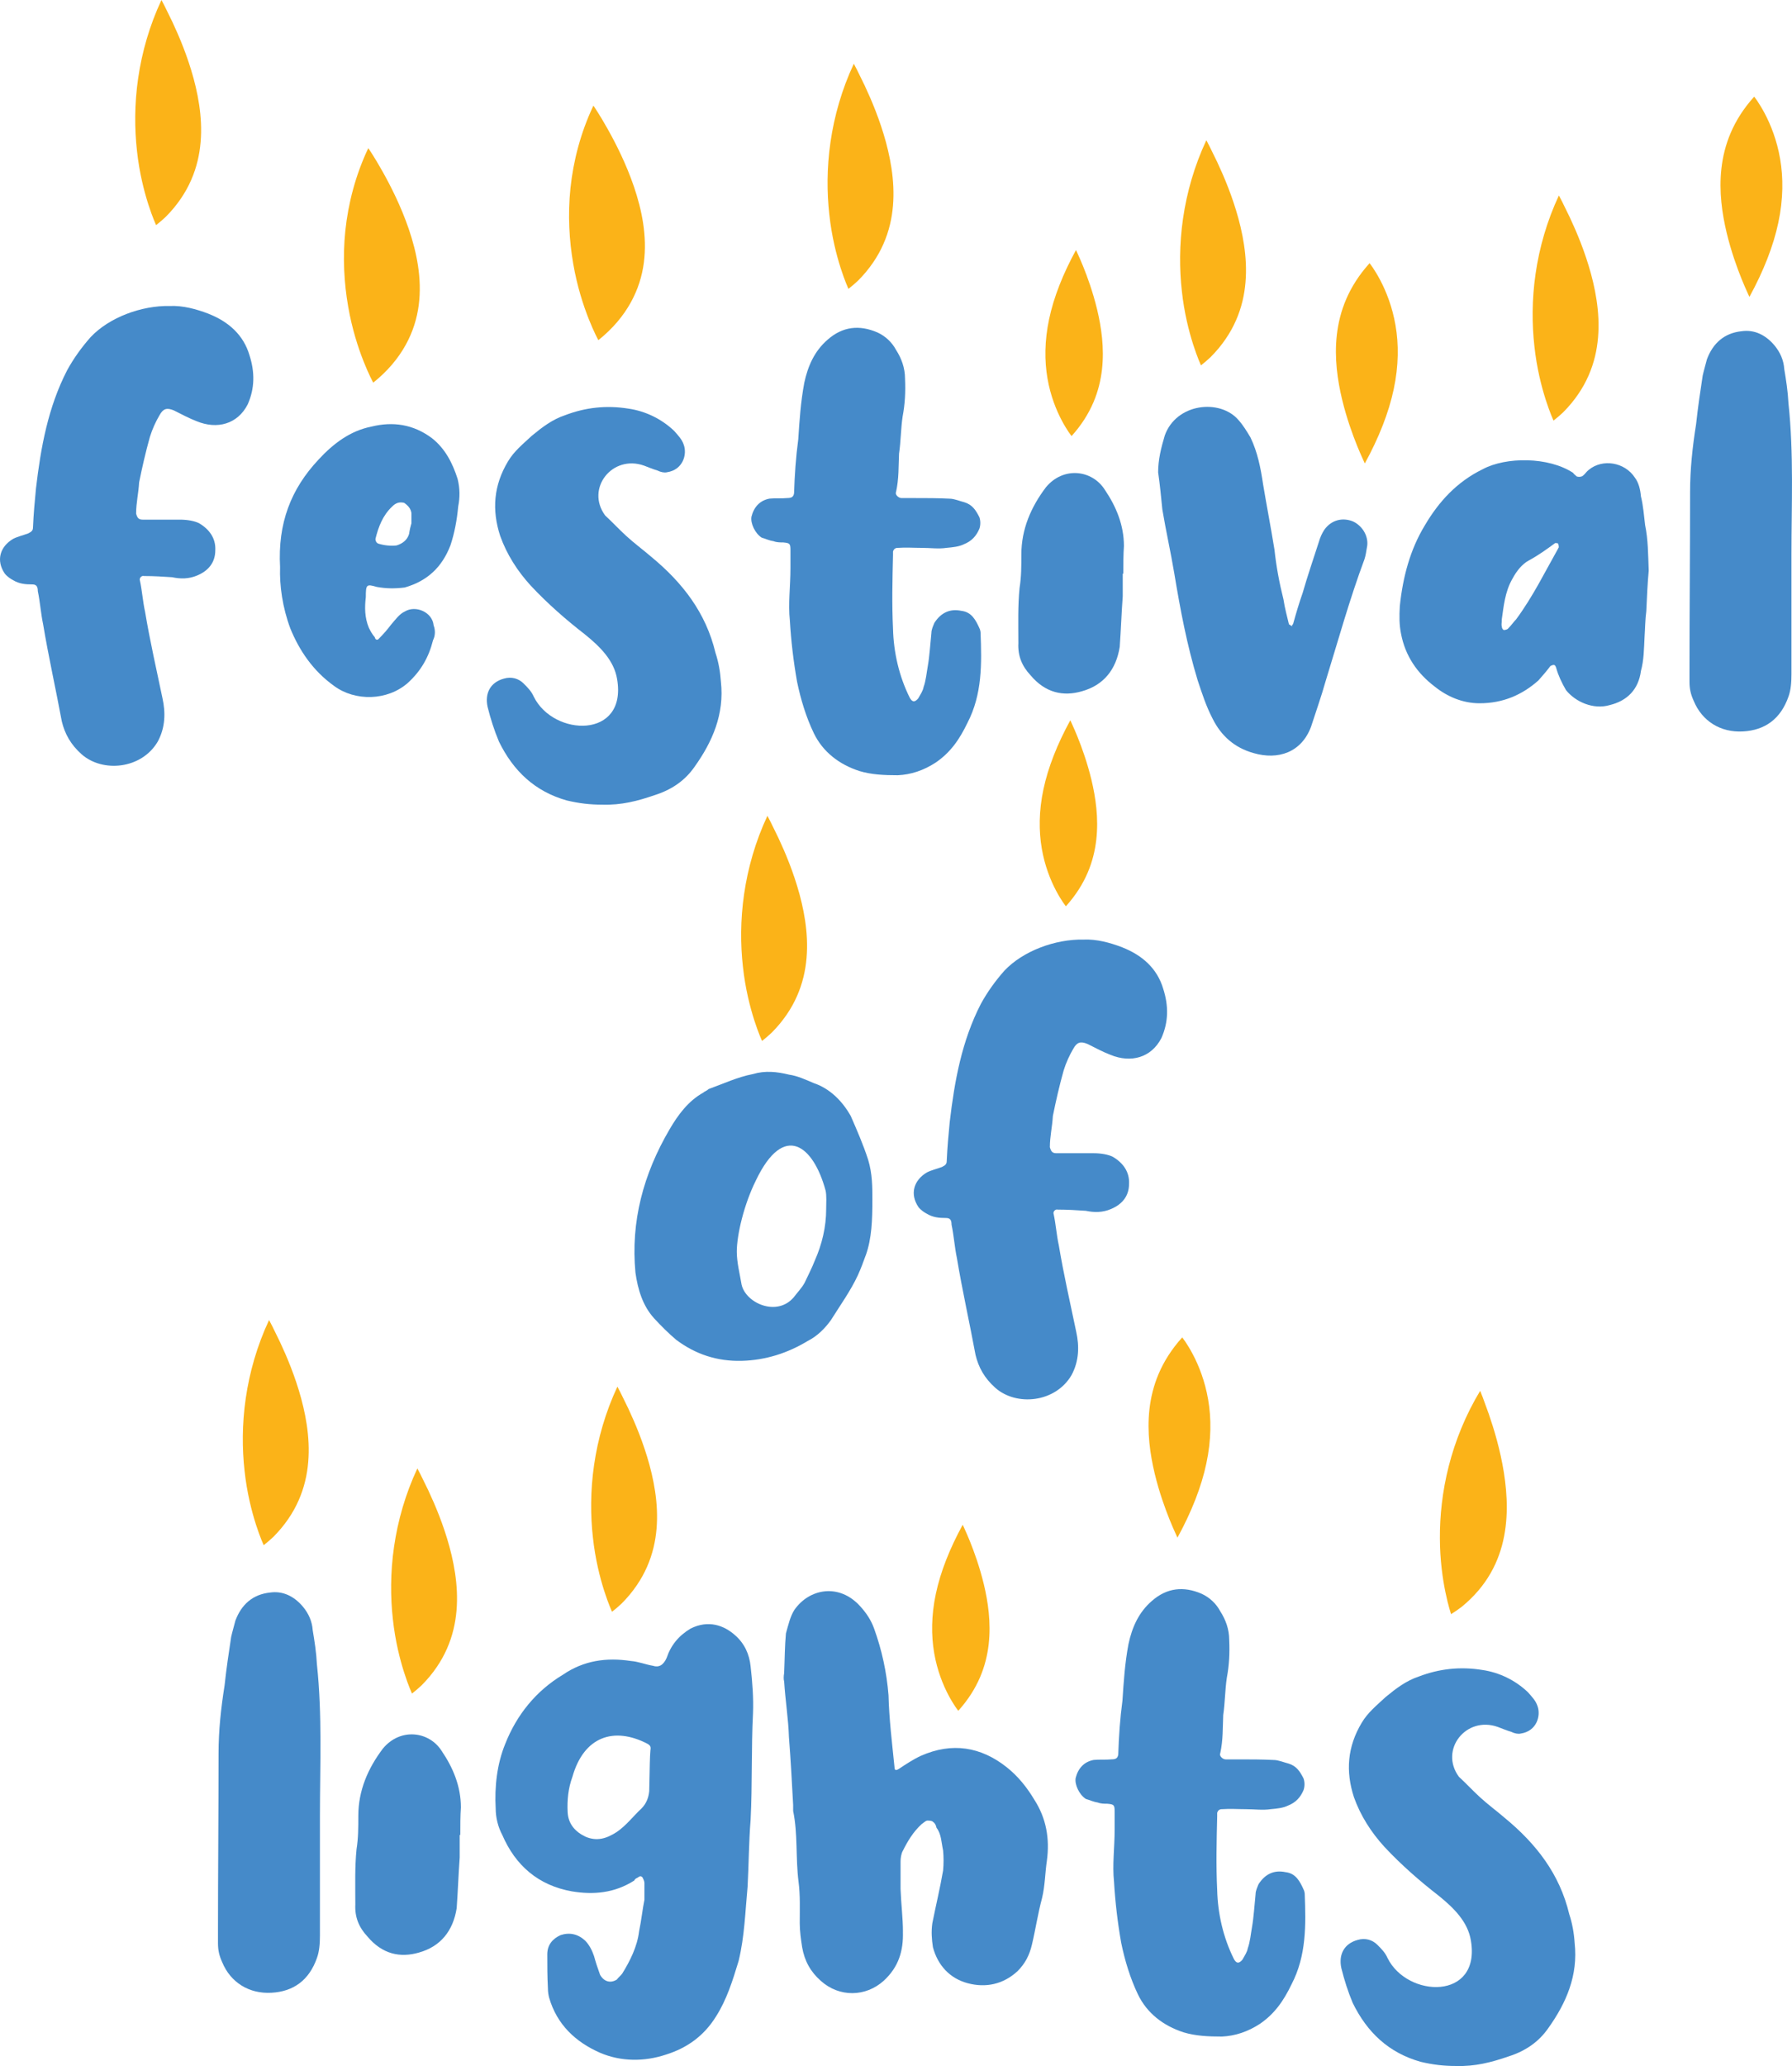 <svg xmlns="http://www.w3.org/2000/svg" width="937.16" height="1080" viewBox="0 0 937.16 1080"><g id="a"/><g id="b"><g id="c"><g id="d"><g><path d="M109.14 164.06c10.35 4.08 18.19 10.98 21.33 21.64 2.82 8.78 2.82 17.25-.94 25.72-5.33 10.35-16 13.17-26.66 8.78-4.08-1.57-7.53-3.45-11.92-5.65-3.76-1.57-5.65-.94-7.53 2.51-1.88 3.14-3.76 7.21-5.02 11.29-2.2 7.84-4.08 16-5.65 23.84-.31 5.65-1.57 10.66-1.57 16.31.63 2.2 1.26 3.14 3.45 3.14h19.45c3.76.0 7.53.63 10.04 1.88 5.33 3.14 8.78 7.84 8.47 14.11.0 6.27-3.45 10.66-9.41 13.17-4.39 1.88-8.78 1.88-13.17.94-4.71-.31-9.41-.63-14.74-.63-.94-.31-2.2.63-2.2 1.88 1.25 5.65 1.57 11.29 2.82 16.94 2.51 15.06 5.96 30.11 9.1 45.17 1.57 7.21 1.57 15.06-2.51 22.58-8.47 14.43-28.86 16.31-39.83 6.59-5.65-5.02-8.78-10.66-10.35-17.25-3.14-16.94-6.9-33.56-9.72-50.5-1.26-5.96-1.57-11.61-2.82-17.57.0-2.2-.63-3.45-2.83-3.45-3.76.0-6.9-.31-10.04-2.2-1.25-.63-3.14-1.88-4.39-3.45-4.71-6.9-2.51-14.11 4.39-18.19 2.51-1.25 5.33-1.88 7.84-2.82 1.88-.94 2.51-1.57 2.51-3.14.31-7.21.94-13.8 1.57-20.39 2.51-21.33 6.27-42.34 16.31-61.79 3.45-6.27 7.53-11.92 12.23-17.25 9.72-10.35 26.66-16.62 41.41-16.31 6.9-.31 13.8 1.57 20.39 4.08z" fill="#458ac9"/><path d="M166.54 240.28c7.84-8.47 16.62-15.06 27.6-17.25 11.29-2.82 21.95-1.26 31.68 5.96 7.21 5.65 10.98 13.49 13.49 21.33 1.25 5.02 1.25 9.72.31 14.43-.63 6.9-1.88 13.8-4.08 20.39-4.39 11.29-11.92 18.51-23.84 21.96-5.02.63-9.72.63-14.74-.31-5.33-1.57-5.65-1.25-5.65 5.33-.63 5.33-.63 10.66 1.57 16 .94 1.88 1.57 3.14 3.14 5.02.31 1.57 1.57 1.57 2.2.63 2.51-2.51 4.39-4.71 6.27-7.21 2.2-2.51 4.39-5.65 7.21-6.9 5.64-3.45 14.43.31 15.06 7.21.94 2.51.94 5.33-.31 7.84-2.2 8.78-6.27 16-13.17 22.27-10.67 9.41-27.6 9.72-38.58 1.57-10.98-7.84-18.19-18.51-22.9-30.11-4.08-10.98-5.65-22.27-5.33-31.99-1.26-22.9 5.64-40.78 20.07-56.15zm48.62 27.92c-.31-2.2-1.57-3.76-3.76-5.33-2.51-.63-4.39.0-6.27 1.88-5.02 4.71-7.21 10.66-8.78 16.94.0 1.25.63 2.2 1.57 2.51 3.13.94 6.27 1.25 9.41.94 3.14-.94 5.64-2.82 6.59-5.96.32-2.2.94-4.71 1.25-5.65v-5.33z" fill="#458ac9"/><path d="M296.39 418.43c-16.63-4.7-27.92-15.37-35.44-30.74-2.51-5.96-4.39-11.92-5.96-18.19-1.57-7.21 1.57-12.86 8.47-14.74 4.08-1.25 7.84.0 10.35 2.51 2.2 2.2 4.08 4.08 5.33 6.9 10.35 21.02 48.93 22.27 43.6-9.1-1.57-9.72-8.78-16.94-16.94-23.52-9.72-7.53-19.45-16-28.23-25.41-6.9-7.53-12.55-16.31-16-26.03-4.39-13.49-3.45-26.35 4.08-38.89 3.14-5.33 7.84-9.1 12.55-13.49 5.33-4.39 10.67-8.47 17.25-10.66 10.67-4.08 21.64-5.33 33.25-3.45 8.78 1.26 17.25 5.33 23.84 11.61 2.2 2.51 4.08 4.39 5.02 7.21 1.88 5.02-.31 13.17-8.78 14.43-1.25.31-3.13.0-5.02-.94-2.2-.63-4.39-1.57-6.9-2.51-16.63-5.96-30.74 11.92-20.39 26.03 3.76 3.45 7.21 7.21 10.98 10.66 4.08 3.76 8.78 7.21 13.17 10.98 16.31 13.49 28.54 29.17 33.56 50.19 1.57 4.7 2.51 10.04 2.83 15.05 1.88 16.94-4.39 31.37-13.8 44.54-5.02 7.21-11.92 11.92-20.7 14.74-9.1 3.14-17.56 5.33-27.6 5.02-6.27.0-11.92-.63-18.51-2.2z" fill="#458ac9"/><path d="M469.53 286.38c-1.57.0-2.2.94-2.51 1.88v1.88c-.31 12.86-.63 25.72.0 38.58.31 12.23 3.13 24.78 8.78 36.07 1.25 2.2 2.51 2.51 4.39.31 1.25-2.2 2.51-4.08 2.82-5.96 1.25-3.45 1.57-7.53 2.2-10.98.94-5.33 1.25-11.29 1.88-17.25.0-1.88.94-3.76 1.57-5.33 3.45-5.33 8.16-7.53 14.11-6.27 5.33.63 7.53 4.7 9.72 9.72.0.31.31.94.31 1.57.63 16.31.94 32.31-6.9 47.36-4.08 8.47-8.78 15.37-16.62 20.7-6.27 4.08-12.86 6.27-19.76 6.59-7.21.0-13.8-.31-20.07-2.2-10.66-3.45-19.13-10.04-23.84-19.76-4.08-8.47-6.9-17.88-8.78-26.97-1.88-10.66-3.14-21.33-3.76-31.99-.94-8.78.31-17.88.31-27.29v-9.41c0-3.45-.31-3.76-3.76-4.08-1.57.0-3.45.0-5.02-.63-2.2-.31-4.08-1.25-6.27-1.88-3.45-2.2-5.96-7.53-5.33-10.98 1.25-5.02 4.39-8.47 9.41-9.41 3.14-.31 6.27.0 9.41-.31 2.2.0 3.14-.63 3.45-2.51.31-9.72.94-18.82 2.2-28.23.63-9.72 1.26-19.45 3.14-29.48 1.88-8.78 5.33-16.62 12.23-22.58 7.84-6.9 16.62-7.84 26.03-3.76 4.08 1.88 7.53 5.02 9.72 9.1 2.83 4.39 4.71 9.41 4.71 15.06.31 6.9.0 13.17-1.25 19.76-.94 6.27-.94 13.17-1.88 19.45-.31 6.59.0 12.86-1.57 20.07-.63 1.25 1.26 3.14 2.83 3.14h6.9c5.96.0 12.23.0 18.19.31 2.51.0 5.33 1.25 7.84 1.88 4.08 1.25 5.96 4.08 7.84 7.84.63 1.88.63 4.08.0 5.96-1.57 3.76-4.08 6.59-8.16 8.16-2.51 1.25-5.65 1.57-9.1 1.88-4.08.63-8.47.0-12.86.0-4.08.0-8.47-.31-12.55.0z" fill="#458ac9"/><path d="M587.15 311.79c-.63 8.47-.94 17.57-1.57 26.35-1.88 11.92-8.47 20.07-19.76 23.21-9.72 2.82-19.13.94-26.98-8.47-4.39-4.71-6.59-10.04-6.27-16.62.0-10.04-.31-19.45.63-28.86.94-5.96.94-11.29.94-17.57.0-13.17 5.02-24.78 12.86-35.13 9.1-10.98 24.15-9.1 30.74 1.25 5.96 8.78 10.04 18.51 10.04 29.48-.31 4.39-.31 9.41-.31 14.43h-.31v11.92z" fill="#458ac9"/><path d="M609.11 227.73c5.96-16.94 28.86-19.45 38.58-8.16 2.51 2.82 4.39 5.96 6.27 9.1 3.76 7.84 5.33 16 6.59 24.47 1.88 11.29 4.08 22.58 5.96 34.19.94 8.78 2.51 17.25 4.71 26.03.63 4.39 1.88 8.78 2.82 12.86.0.31 1.25.63 1.57 1.26.0-.63.31-.94.63-1.26 1.57-5.65 3.14-10.98 5.02-16.31 2.51-8.78 5.65-17.88 8.47-26.66.63-2.2 1.57-4.39 2.82-6.27 3.76-5.33 9.72-6.59 15.06-4.39 5.33 2.51 8.47 8.47 7.21 13.8-.31 1.88-.63 4.08-1.25 5.96-7.84 21.02-13.8 42.66-20.39 63.99-2.2 7.84-5.02 15.68-7.53 23.52-5.02 13.49-17.25 17.56-30.11 13.8-10.04-2.82-16.94-9.1-21.33-17.88-3.45-6.59-5.65-13.49-7.84-20.07-5.64-18.51-9.1-37.01-12.23-55.83-1.88-11.29-4.39-22.27-6.27-33.56-.63-6.27-1.25-12.86-2.2-19.45.0-6.59 1.57-12.86 3.45-19.13z" fill="#458ac9"/><path d="M860.98 319.32c-.63 4.7-.63 9.41-.94 13.8-.31 5.96-.31 11.92-1.88 17.57-1.25 9.72-7.21 15.68-16.31 17.88-8.47 2.51-17.88-1.57-22.9-7.84-2.2-3.76-4.08-7.84-5.02-11.29-.63-2.2-1.26-2.2-3.14-1.26-1.88 2.51-3.76 4.71-6.27 7.53-8.47 7.53-18.51 11.92-30.74 11.92-8.78.0-16.94-3.45-23.53-8.78-9.09-6.9-15.37-16-17.56-27.6-.94-4.71-.94-9.1-.63-14.43 1.57-15.06 5.33-29.48 13.17-42.34 7.22-12.23 16.63-22.58 30.11-29.17 12.23-6.59 34.5-6.59 47.36 1.88.31.63.94.94 1.88 1.88.94.31 2.2.31 3.14-.31 1.26-.94 1.88-2.2 3.14-3.14 7.21-5.96 18.82-4.08 24.15 4.08 1.88 2.51 2.82 5.96 3.13 9.72 1.26 5.02 1.57 10.04 2.2 15.06 1.57 7.53 1.57 15.37 1.88 23.84-.63 6.9-.94 14.11-1.25 21.02zm-75.59 8.16c0 .94.63 1.88 1.26 1.88.31.0 1.57-.31 1.88-.63 1.88-1.88 3.14-3.76 4.39-5.02 8.78-11.92 15.06-24.78 21.96-37.01.0-.31.31-.31.31-.63s0-.94-.31-1.88c-.31-.31-.94-.31-1.57-.31-4.71 3.45-9.1 6.59-13.8 9.1-3.45 1.88-6.27 5.33-8.47 9.41-4.08 6.9-4.71 15.06-5.65 21.33.0 2.2-.31 2.82.0 3.76z" fill="#458ac9"/><path d="M936.88 352.25c0 4.39-.31 8.47-1.57 11.92-4.08 11.61-12.23 17.57-23.84 18.19-11.61.63-21.33-5.33-25.72-16-1.57-3.45-2.2-6.27-2.2-10.04v-5.02c0-31.37.31-63.05.31-94.1.0-11.92 1.25-23.52 3.14-35.44.94-8.78 2.2-17.25 3.45-25.41.63-2.82 1.57-5.96 2.2-8.47 3.14-8.47 9.1-13.8 18.19-14.74 6.59-.94 12.55 1.88 17.25 7.53 2.83 3.45 4.71 7.53 5.02 12.23.94 5.65 1.88 11.61 2.2 17.88 2.82 26.35 1.57 53.01 1.57 79.04v62.42z" fill="#458ac9"/><path d="M452.76 656.17c-1.26 3.45-2.51 6.9-4.08 10.35-3.76 8.16-9.41 16-14.11 23.52-3.14 4.39-7.21 8.47-12.23 10.98-10.35 6.27-21.95 10.04-34.5 10.35-12.86.31-24.15-3.45-34.19-10.98-4.08-3.45-7.84-7.21-11.61-11.29-5.96-6.59-8.47-15.06-9.72-23.84-2.51-26.66 4.08-51.44 17.88-74.96 4.39-7.53 9.72-14.74 17.57-19.13.63-.63 1.88-.94 2.82-1.88 7.84-2.82 15.06-6.27 23.21-7.84 6.27-1.88 12.55-1.25 18.82.31 4.39.63 8.47 2.51 12.86 4.39 8.47 2.82 15.06 9.41 19.45 17.25 3.14 7.21 6.59 15.06 9.1 22.9 2.2 7.21 2.2 14.43 2.2 20.7.0 10.66-.31 20.39-3.45 29.17zm-21.02-33.88c-6.27-23.21-21.64-36.07-36.38-5.33-6.27 12.55-10.04 28.54-10.04 37.33.0 5.65 1.57 11.61 2.51 17.25 2.2 9.72 18.51 16.94 27.29 6.59 1.88-2.51 4.08-4.71 5.65-7.53 1.57-3.45 3.76-7.53 5.33-11.61 3.76-8.47 5.96-17.56 5.96-26.97.0-3.14.31-6.9-.31-9.72z" fill="#458ac9"/><path d="M587 495.26c10.35 4.08 18.19 10.98 21.33 21.64 2.82 8.78 2.82 17.25-.94 25.72-5.33 10.35-16 13.17-26.66 8.78-4.08-1.57-7.53-3.45-11.92-5.65-3.76-1.57-5.65-.94-7.53 2.51-1.88 3.14-3.76 7.21-5.02 11.29-2.2 7.84-4.08 16-5.65 23.84-.31 5.65-1.57 10.66-1.57 16.31.63 2.2 1.26 3.14 3.45 3.14h19.45c3.76.0 7.53.63 10.04 1.88 5.33 3.14 8.78 7.84 8.47 14.11.0 6.27-3.45 10.66-9.41 13.17-4.39 1.88-8.78 1.88-13.17.94-4.71-.31-9.41-.63-14.74-.63-.94-.31-2.2.63-2.2 1.88 1.25 5.65 1.57 11.29 2.82 16.94 2.51 15.06 5.96 30.11 9.1 45.17 1.57 7.21 1.57 15.06-2.51 22.58-8.47 14.43-28.86 16.31-39.83 6.59-5.65-5.02-8.78-10.66-10.35-17.25-3.14-16.94-6.9-33.56-9.72-50.5-1.25-5.96-1.57-11.61-2.82-17.57.0-2.2-.63-3.45-2.83-3.45-3.76.0-6.9-.31-10.04-2.2-1.25-.63-3.14-1.88-4.39-3.45-4.71-6.9-2.51-14.11 4.39-18.19 2.51-1.25 5.33-1.88 7.84-2.82 1.88-.94 2.51-1.57 2.51-3.14.31-7.21.94-13.8 1.57-20.39 2.51-21.33 6.27-42.34 16.31-61.79 3.45-6.27 7.53-11.92 12.23-17.25 9.72-10.35 26.66-16.62 41.41-16.31 6.9-.31 13.8 1.57 20.39 4.08z" fill="#458ac9"/><path d="M167.32 1011.59c0 4.39-.31 8.47-1.57 11.92-4.08 11.61-12.23 17.57-23.84 18.19-11.61.63-21.33-5.33-25.72-16-1.57-3.45-2.2-6.27-2.2-10.04v-5.02c0-31.37.31-63.05.31-94.1.0-11.92 1.25-23.52 3.14-35.44.94-8.78 2.2-17.25 3.45-25.41.63-2.82 1.57-5.96 2.2-8.47 3.14-8.47 9.1-13.8 18.19-14.74 6.59-.94 12.55 1.88 17.25 7.53 2.83 3.45 4.71 7.53 5.02 12.23.94 5.65 1.88 11.61 2.2 17.88 2.82 26.35 1.57 53.01 1.57 79.04v62.42z" fill="#458ac9"/><path d="M240.4 971.13c-.63 8.47-.94 17.57-1.57 26.35-1.88 11.92-8.47 20.07-19.76 23.21-9.72 2.82-19.13.94-26.98-8.47-4.39-4.71-6.59-10.04-6.27-16.62.0-10.04-.31-19.45.63-28.86.94-5.96.94-11.29.94-17.57.0-13.17 5.02-24.78 12.86-35.13 9.1-10.98 24.15-9.1 30.74 1.26 5.96 8.78 10.04 18.51 10.04 29.48-.31 4.39-.31 9.41-.31 14.43h-.31v11.92z" fill="#458ac9"/><path d="M337.01 984.3c0-.94-.63-2.2-.94-2.82-1.25-1.57-2.2.0-3.14.31-.63.31-.94.63-1.25 1.25-10.35 6.59-21.33 7.53-32.62 5.65-17.56-3.14-29.48-13.49-36.38-29.48-2.2-4.08-3.45-9.1-3.45-13.8-.63-11.29.63-23.21 5.02-33.88 5.96-15.06 16-27.6 30.11-36.07 10.98-7.53 22.9-9.1 35.45-7.21 4.08.31 7.84 1.88 11.6 2.51q4.71 1.57 7.21-4.08c2.2-6.59 6.27-11.61 12.55-15.37 9.41-4.71 17.56-1.57 23.21 3.45 5.02 4.39 7.53 10.04 8.16 16.31.94 8.16 1.57 16.62 1.26 24.47-.94 18.51-.31 37.01-1.26 55.83-.94 11.61-.94 23.21-1.57 34.82-1.25 13.17-1.57 26.03-4.7 38.89-3.14 10.35-6.27 20.39-11.92 29.17-6.27 10.04-15.06 16.31-26.03 19.76-11.29 3.76-23.53 3.76-34.5-.94-12.86-5.65-22.58-14.74-26.66-28.86-.31-1.25-.63-2.82-.63-5.02-.32-5.96-.32-11.92-.32-17.57.0-5.02 2.83-8.16 6.9-10.04 4.71-1.57 9.1-.63 12.86 2.82 2.2 2.2 3.76 5.33 4.7 8.16.94 3.45 1.88 6.27 3.14 9.72 1.88 3.45 5.33 4.71 8.78 2.51.94-1.26 1.88-1.88 2.83-3.14 4.08-6.59 7.84-14.11 8.78-21.96 1.25-5.96 1.88-12.23 2.82-16.62v-8.78zm1.57-72.77c-17.56-9.1-33.25-3.76-39.21 17.25-2.2 5.96-2.83 12.23-2.51 18.51.31 6.27 4.08 10.35 9.41 12.86 5.96 2.51 10.98.94 16.31-2.51 5.02-3.45 8.78-8.47 12.86-12.23 2.51-2.51 3.76-5.65 4.08-9.1.31-14.11.31-17.56.63-21.33.31-1.88.0-2.51-1.57-3.45z" fill="#458ac9"/><path d="M472.19 1009.71c.31 10.04-2.2 18.51-10.04 25.72-9.41 8.47-23.21 8.78-32.94.0-5.33-4.71-8.47-10.35-9.72-17.56-.63-4.08-1.25-8.47-1.25-12.55.0-6.9.31-14.74-.63-21.64-1.57-12.23-.31-25.09-2.82-37.01v-3.14c-.63-11.61-1.26-23.52-2.2-35.44-.31-9.72-1.88-19.13-2.51-29.17-.31-.94-.31-2.51.0-4.39.31-6.9.31-14.11.94-20.7 1.25-4.39 2.2-8.78 4.39-12.23 7.84-11.29 23.52-14.11 34.5-1.88 3.14 3.45 5.65 7.21 7.22 11.61 4.08 11.29 6.59 22.9 7.53 34.82.31 12.55 1.88 25.09 3.14 37.64.0 1.57.63 1.88 2.2.94 3.76-2.51 7.53-5.02 11.61-6.9 16.31-7.21 31.36-4.71 44.85 5.96 5.96 4.71 10.67 10.66 14.43 16.94 6.27 9.72 8.16 20.39 6.59 31.99-.94 6.27-.94 12.86-2.51 19.45-2.2 8.16-3.45 16.62-5.33 24.47-1.26 5.33-3.45 9.72-7.53 13.8-7.53 6.9-16.63 8.78-26.03 6.27-9.41-2.51-15.68-9.41-18.19-18.82-.63-4.08-.94-8.16-.31-12.55 1.88-9.41 4.08-18.51 5.64-27.6.31-3.45.31-6.9.0-10.35-.94-4.39-.94-8.78-3.45-11.92-.31-1.57-.94-2.51-1.88-3.14-.63-.63-1.88-.63-3.14-.63-.94.31-1.88 1.25-2.82 1.88-4.39 4.08-7.21 8.78-9.72 13.8-.94 1.57-1.25 4.08-1.25 5.65v14.43c.32 8.16 1.25 15.37 1.25 22.27z" fill="#458ac9"/><path d="M639.06 945.72c-1.57.0-2.2.94-2.51 1.88v1.88c-.31 12.86-.63 25.72.0 38.58.31 12.23 3.13 24.78 8.78 36.07 1.25 2.2 2.51 2.51 4.39.31 1.25-2.2 2.51-4.08 2.82-5.96 1.25-3.45 1.57-7.53 2.2-10.98.94-5.33 1.25-11.29 1.88-17.25.0-1.88.94-3.76 1.57-5.33 3.45-5.33 8.16-7.53 14.11-6.27 5.33.63 7.53 4.7 9.72 9.72.0.31.31.94.31 1.57.63 16.31.94 32.31-6.9 47.36-4.08 8.47-8.78 15.37-16.62 20.7-6.27 4.08-12.86 6.27-19.76 6.59-7.21.0-13.8-.31-20.07-2.2-10.66-3.45-19.13-10.04-23.84-19.76-4.08-8.47-6.9-17.88-8.78-26.97-1.88-10.66-3.14-21.33-3.76-31.99-.94-8.78.32-17.88.32-27.29v-9.41c0-3.45-.32-3.76-3.76-4.08-1.57.0-3.45.0-5.02-.63-2.2-.31-4.08-1.25-6.27-1.88-3.45-2.2-5.96-7.53-5.33-10.98 1.25-5.02 4.39-8.47 9.41-9.41 3.14-.31 6.27.0 9.41-.31 2.2.0 3.14-.63 3.45-2.51.31-9.72.94-18.82 2.2-28.23.63-9.72 1.26-19.45 3.14-29.48 1.88-8.78 5.33-16.62 12.23-22.58 7.84-6.9 16.62-7.84 26.03-3.76 4.08 1.88 7.53 5.02 9.72 9.1 2.83 4.39 4.71 9.41 4.71 15.06.31 6.9.0 13.17-1.25 19.76-.94 6.27-.94 13.17-1.88 19.45-.31 6.59.0 12.86-1.57 20.07-.63 1.25 1.26 3.14 2.83 3.14h6.9c5.96.0 12.23.0 18.19.31 2.51.0 5.33 1.25 7.84 1.88 4.08 1.25 5.96 4.08 7.84 7.84.63 1.88.63 4.08.0 5.96-1.57 3.76-4.08 6.59-8.16 8.16-2.51 1.25-5.65 1.57-9.1 1.88-4.08.63-8.47.0-12.86.0-4.08.0-8.47-.31-12.55.0z" fill="#458ac9"/><path d="M742.88 1077.77c-16.63-4.7-27.92-15.37-35.44-30.74-2.51-5.96-4.39-11.92-5.96-18.19-1.57-7.21 1.57-12.86 8.47-14.74 4.08-1.25 7.84.0 10.35 2.51 2.2 2.2 4.08 4.08 5.33 6.9 10.35 21.02 48.93 22.27 43.6-9.1-1.57-9.72-8.78-16.94-16.94-23.52-9.72-7.53-19.45-16-28.23-25.41-6.9-7.53-12.55-16.31-16-26.03-4.39-13.49-3.45-26.35 4.08-38.89 3.14-5.33 7.84-9.1 12.55-13.49 5.33-4.39 10.67-8.47 17.25-10.66 10.67-4.08 21.64-5.33 33.25-3.45 8.79 1.26 17.25 5.33 23.84 11.61 2.2 2.51 4.08 4.39 5.02 7.21 1.88 5.02-.31 13.17-8.78 14.43-1.25.31-3.13.0-5.02-.94-2.2-.63-4.39-1.57-6.9-2.51-16.62-5.96-30.74 11.92-20.39 26.03 3.76 3.45 7.21 7.21 10.98 10.66 4.08 3.76 8.78 7.21 13.17 10.98 16.31 13.49 28.54 29.17 33.56 50.19 1.57 4.71 2.51 10.04 2.82 15.06 1.88 16.94-4.39 31.37-13.8 44.54-5.02 7.21-11.92 11.92-20.7 14.74-9.1 3.14-17.56 5.33-27.6 5.02-6.27.0-11.92-.63-18.51-2.2z" fill="#458ac9"/></g><path d="M90.34 11.84c-1.79-3.66-3.23-6.61-4.23-8.65-1.08-2.06-1.67-3.19-1.67-3.19-6.27 13.37-10.24 27.39-12.19 40.91-1.97 13.52-1.9 26.54-.62 37.91 2.44 22.74 10.01 38.86 10.01 38.86 1.8-1.41 3.47-2.85 5.02-4.31 1.54-1.54 2.95-3.11 4.26-4.68 2.62-3.16 4.8-6.38 6.61-9.64 3.61-6.52 5.73-13.2 6.79-19.85 2.1-13.3.07-26.5-3.08-38.2-3.19-11.7-7.51-21.89-10.91-29.15z" fill="#fbb318"/><path d="M146.61 701.89c-1.79-3.66-3.23-6.61-4.23-8.65-1.08-2.06-1.67-3.19-1.67-3.19-6.27 13.37-10.24 27.39-12.19 40.91-1.97 13.52-1.9 26.54-.62 37.91 2.44 22.74 10.01 38.86 10.01 38.86 1.8-1.41 3.47-2.85 5.02-4.31 1.54-1.54 2.95-3.11 4.26-4.68 2.62-3.16 4.8-6.38 6.61-9.64 3.61-6.52 5.73-13.2 6.79-19.85 2.1-13.3.07-26.5-3.08-38.2-3.19-11.7-7.51-21.89-10.91-29.15z" fill="#fbb318"/><path d="M224.17 779.45c-1.79-3.66-3.23-6.61-4.23-8.65-1.08-2.06-1.67-3.19-1.67-3.19-6.27 13.37-10.24 27.39-12.19 40.91-1.97 13.52-1.9 26.54-.62 37.91 2.44 22.74 10.01 38.86 10.01 38.86 1.8-1.41 3.47-2.85 5.02-4.31 1.54-1.54 2.95-3.11 4.26-4.68 2.62-3.16 4.8-6.38 6.61-9.64 3.61-6.52 5.73-13.2 6.79-19.85 2.1-13.3.07-26.5-3.08-38.2-3.19-11.7-7.51-21.89-10.91-29.15z" fill="#fbb318"/><path d="M407.23 438.31c-1.79-3.66-3.23-6.61-4.23-8.65-1.08-2.06-1.67-3.19-1.67-3.19-6.27 13.37-10.24 27.39-12.19 40.91-1.97 13.52-1.9 26.54-.62 37.91 2.44 22.74 10.01 38.86 10.01 38.86 1.8-1.41 3.47-2.85 5.02-4.31 1.54-1.54 2.95-3.11 4.26-4.68 2.62-3.16 4.8-6.38 6.61-9.64 3.61-6.52 5.73-13.2 6.79-19.85 2.1-13.3.07-26.5-3.08-38.2-3.19-11.7-7.51-21.89-10.91-29.15z" fill="#fbb318"/><path d="M452.42 45.16c-1.79-3.66-3.23-6.61-4.23-8.65-1.08-2.06-1.67-3.19-1.67-3.19-6.27 13.37-10.24 27.39-12.19 40.91-1.97 13.52-1.9 26.54-.62 37.91 2.44 22.74 10.01 38.86 10.01 38.86 1.8-1.41 3.47-2.85 5.02-4.31 1.54-1.54 2.95-3.11 4.26-4.68 2.62-3.16 4.8-6.38 6.61-9.64 3.61-6.52 5.73-13.2 6.79-19.85 2.1-13.3.07-26.5-3.08-38.2-3.19-11.7-7.51-21.89-10.91-29.15z" fill="#fbb318"/><path d="M636.78 85.15c-1.79-3.66-3.23-6.61-4.23-8.65-1.08-2.06-1.67-3.19-1.67-3.19-6.27 13.37-10.24 27.39-12.19 40.91-1.97 13.52-1.9 26.54-.62 37.91 2.44 22.74 10.01 38.86 10.01 38.86 1.8-1.41 3.47-2.85 5.02-4.31 1.54-1.54 2.95-3.11 4.26-4.68 2.62-3.16 4.8-6.38 6.61-9.64 3.61-6.52 5.73-13.2 6.79-19.85 2.1-13.3.07-26.5-3.08-38.2-3.19-11.7-7.51-21.89-10.91-29.15z" fill="#fbb318"/><path d="M328.78 736.7c-1.79-3.66-3.23-6.61-4.23-8.65-1.08-2.06-1.67-3.19-1.67-3.19-6.27 13.37-10.24 27.39-12.19 40.91-1.97 13.52-1.9 26.54-.62 37.91 2.44 22.74 10.01 38.86 10.01 38.86 1.8-1.41 3.47-2.85 5.02-4.31 1.54-1.54 2.95-3.11 4.26-4.68 2.62-3.16 4.8-6.38 6.61-9.64 3.61-6.52 5.73-13.2 6.79-19.85 2.1-13.3.07-26.5-3.08-38.2-3.19-11.7-7.51-21.89-10.91-29.15z" fill="#fbb318"/><path d="M821.15 114.02c-1.79-3.66-3.23-6.61-4.23-8.65-1.08-2.06-1.67-3.19-1.67-3.19-6.27 13.37-10.24 27.39-12.19 40.91-1.97 13.52-1.9 26.54-.62 37.91 2.44 22.74 10.01 38.86 10.01 38.86 1.8-1.41 3.47-2.85 5.02-4.31 1.54-1.54 2.95-3.11 4.26-4.68 2.62-3.16 4.8-6.38 6.61-9.64 3.61-6.52 5.73-13.2 6.79-19.85 2.1-13.3.07-26.5-3.08-38.2-3.19-11.7-7.51-21.89-10.91-29.15z" fill="#fbb318"/><path d="M778.7 739.45c-1.39-3.83-2.51-6.92-3.29-9.05-.85-2.16-1.33-3.35-1.33-3.35-7.64 12.63-13.07 26.16-16.44 39.4-3.38 13.24-4.69 26.19-4.62 37.63.03 22.87 5.85 39.7 5.85 39.7 1.94-1.21 3.75-2.46 5.45-3.75 1.69-1.37 3.26-2.78 4.73-4.21 2.94-2.87 5.45-5.84 7.59-8.89 4.28-6.1 7.09-12.52 8.85-19.02 3.5-13 2.87-26.34.97-38.31-1.93-11.97-5.16-22.56-7.77-30.14z" fill="#fbb318"/><path d="M180.61 120.51c-1.48 14.11-.62 27.68 1.43 39.51 4.02 23.58 13.15 40.01 13.15 40.01 7.65-6.1 13.17-12.85 16.98-19.74 3.8-6.87 5.91-13.86 6.82-20.81 1.8-13.89-1.08-27.59-5.19-39.7-4.15-12.12-9.53-22.64-13.74-30.13-4.27-7.64-7.46-12.21-7.46-12.21-6.73 14.2-10.51 29.02-11.99 43.07z" fill="#fbb318"/><path d="M298.34 98.3c-1.48 14.11-.62 27.68 1.43 39.51 4.02 23.58 13.15 40.01 13.15 40.01 7.65-6.1 13.17-12.85 16.98-19.74 3.8-6.87 5.91-13.86 6.82-20.81 1.8-13.89-1.08-27.59-5.19-39.71-4.15-12.12-9.53-22.64-13.74-30.13-4.27-7.64-7.46-12.21-7.46-12.21-6.73 14.2-10.51 29.02-11.99 43.07z" fill="#fbb318"/><path d="M913.75 152.7c.74 1.63 1.14 2.51 1.14 2.51 7.35-13.43 12.55-26.61 15.12-38.85 2.62-12.24 2.63-23.58.93-33.34-1.66-9.75-4.97-17.9-7.98-23.6-1.5-2.85-2.91-5.09-3.93-6.62-1.03-1.53-1.66-2.26-1.66-2.26-11.21 12.44-15.72 25.31-17.12 37.49-1.36 12.19.37 23.72 2.74 33.68 2.41 9.96 5.48 18.33 7.84 24.19 1.18 2.93 2.2 5.24 2.93 6.81z" fill="#fbb318"/><path d="M614.63 801.29c.74 1.63 1.14 2.51 1.14 2.51 7.35-13.43 12.55-26.61 15.12-38.85 2.62-12.24 2.63-23.58.93-33.34-1.66-9.75-4.97-17.9-7.98-23.6-1.5-2.85-2.91-5.09-3.93-6.62-1.03-1.53-1.66-2.26-1.66-2.26-11.21 12.44-15.72 25.31-17.12 37.49-1.36 12.19.37 23.72 2.74 33.68 2.41 9.96 5.48 18.33 7.84 24.19 1.18 2.93 2.2 5.24 2.93 6.81z" fill="#fbb318"/><path d="M712.62 239.75c.74 1.63 1.14 2.51 1.14 2.51 7.35-13.43 12.55-26.61 15.12-38.85 2.62-12.24 2.63-23.58.93-33.34-1.66-9.75-4.97-17.9-7.98-23.6-1.5-2.85-2.91-5.09-3.93-6.62-1.03-1.53-1.66-2.26-1.66-2.26-11.21 12.44-15.72 25.31-17.12 37.49-1.36 12.19.37 23.72 2.74 33.68 2.41 9.96 5.48 18.33 7.84 24.19 1.18 2.93 2.2 5.24 2.93 6.81z" fill="#fbb318"/><path d="M563.77 133.03c-.69-1.51-1.06-2.33-1.06-2.33-6.83 12.48-11.66 24.73-14.05 36.09-2.43 11.37-2.44 21.91-.87 30.97 1.54 9.06 4.62 16.63 7.42 21.93 1.39 2.65 2.7 4.73 3.65 6.15.96 1.42 1.55 2.1 1.55 2.1 10.41-11.56 14.6-23.52 15.9-34.83 1.26-11.32-.34-22.04-2.54-31.29-2.24-9.25-5.09-17.03-7.28-22.47-1.1-2.72-2.05-4.87-2.72-6.33z" fill="#fbb318"/><path d="M504.53 799.38c-.69-1.51-1.06-2.33-1.06-2.33-6.83 12.48-11.66 24.73-14.05 36.09-2.43 11.37-2.44 21.91-.87 30.97 1.54 9.06 4.62 16.63 7.42 21.93 1.39 2.65 2.7 4.73 3.65 6.15.96 1.42 1.54 2.1 1.54 2.1 10.41-11.56 14.6-23.52 15.9-34.83 1.26-11.32-.34-22.04-2.54-31.29-2.24-9.25-5.09-17.03-7.28-22.47-1.1-2.72-2.05-4.87-2.72-6.33z" fill="#fbb318"/><path d="M560.8 378.84c-.69-1.51-1.06-2.33-1.06-2.33-6.83 12.48-11.66 24.73-14.05 36.09-2.44 11.37-2.44 21.91-.87 30.97 1.54 9.06 4.62 16.63 7.42 21.93 1.39 2.65 2.7 4.73 3.65 6.15.96 1.42 1.54 2.1 1.54 2.1 10.41-11.56 14.6-23.52 15.9-34.83 1.26-11.32-.34-22.04-2.54-31.29-2.24-9.25-5.09-17.03-7.28-22.47-1.1-2.72-2.05-4.87-2.72-6.33z" fill="#fbb318"/></g></g></g></svg>